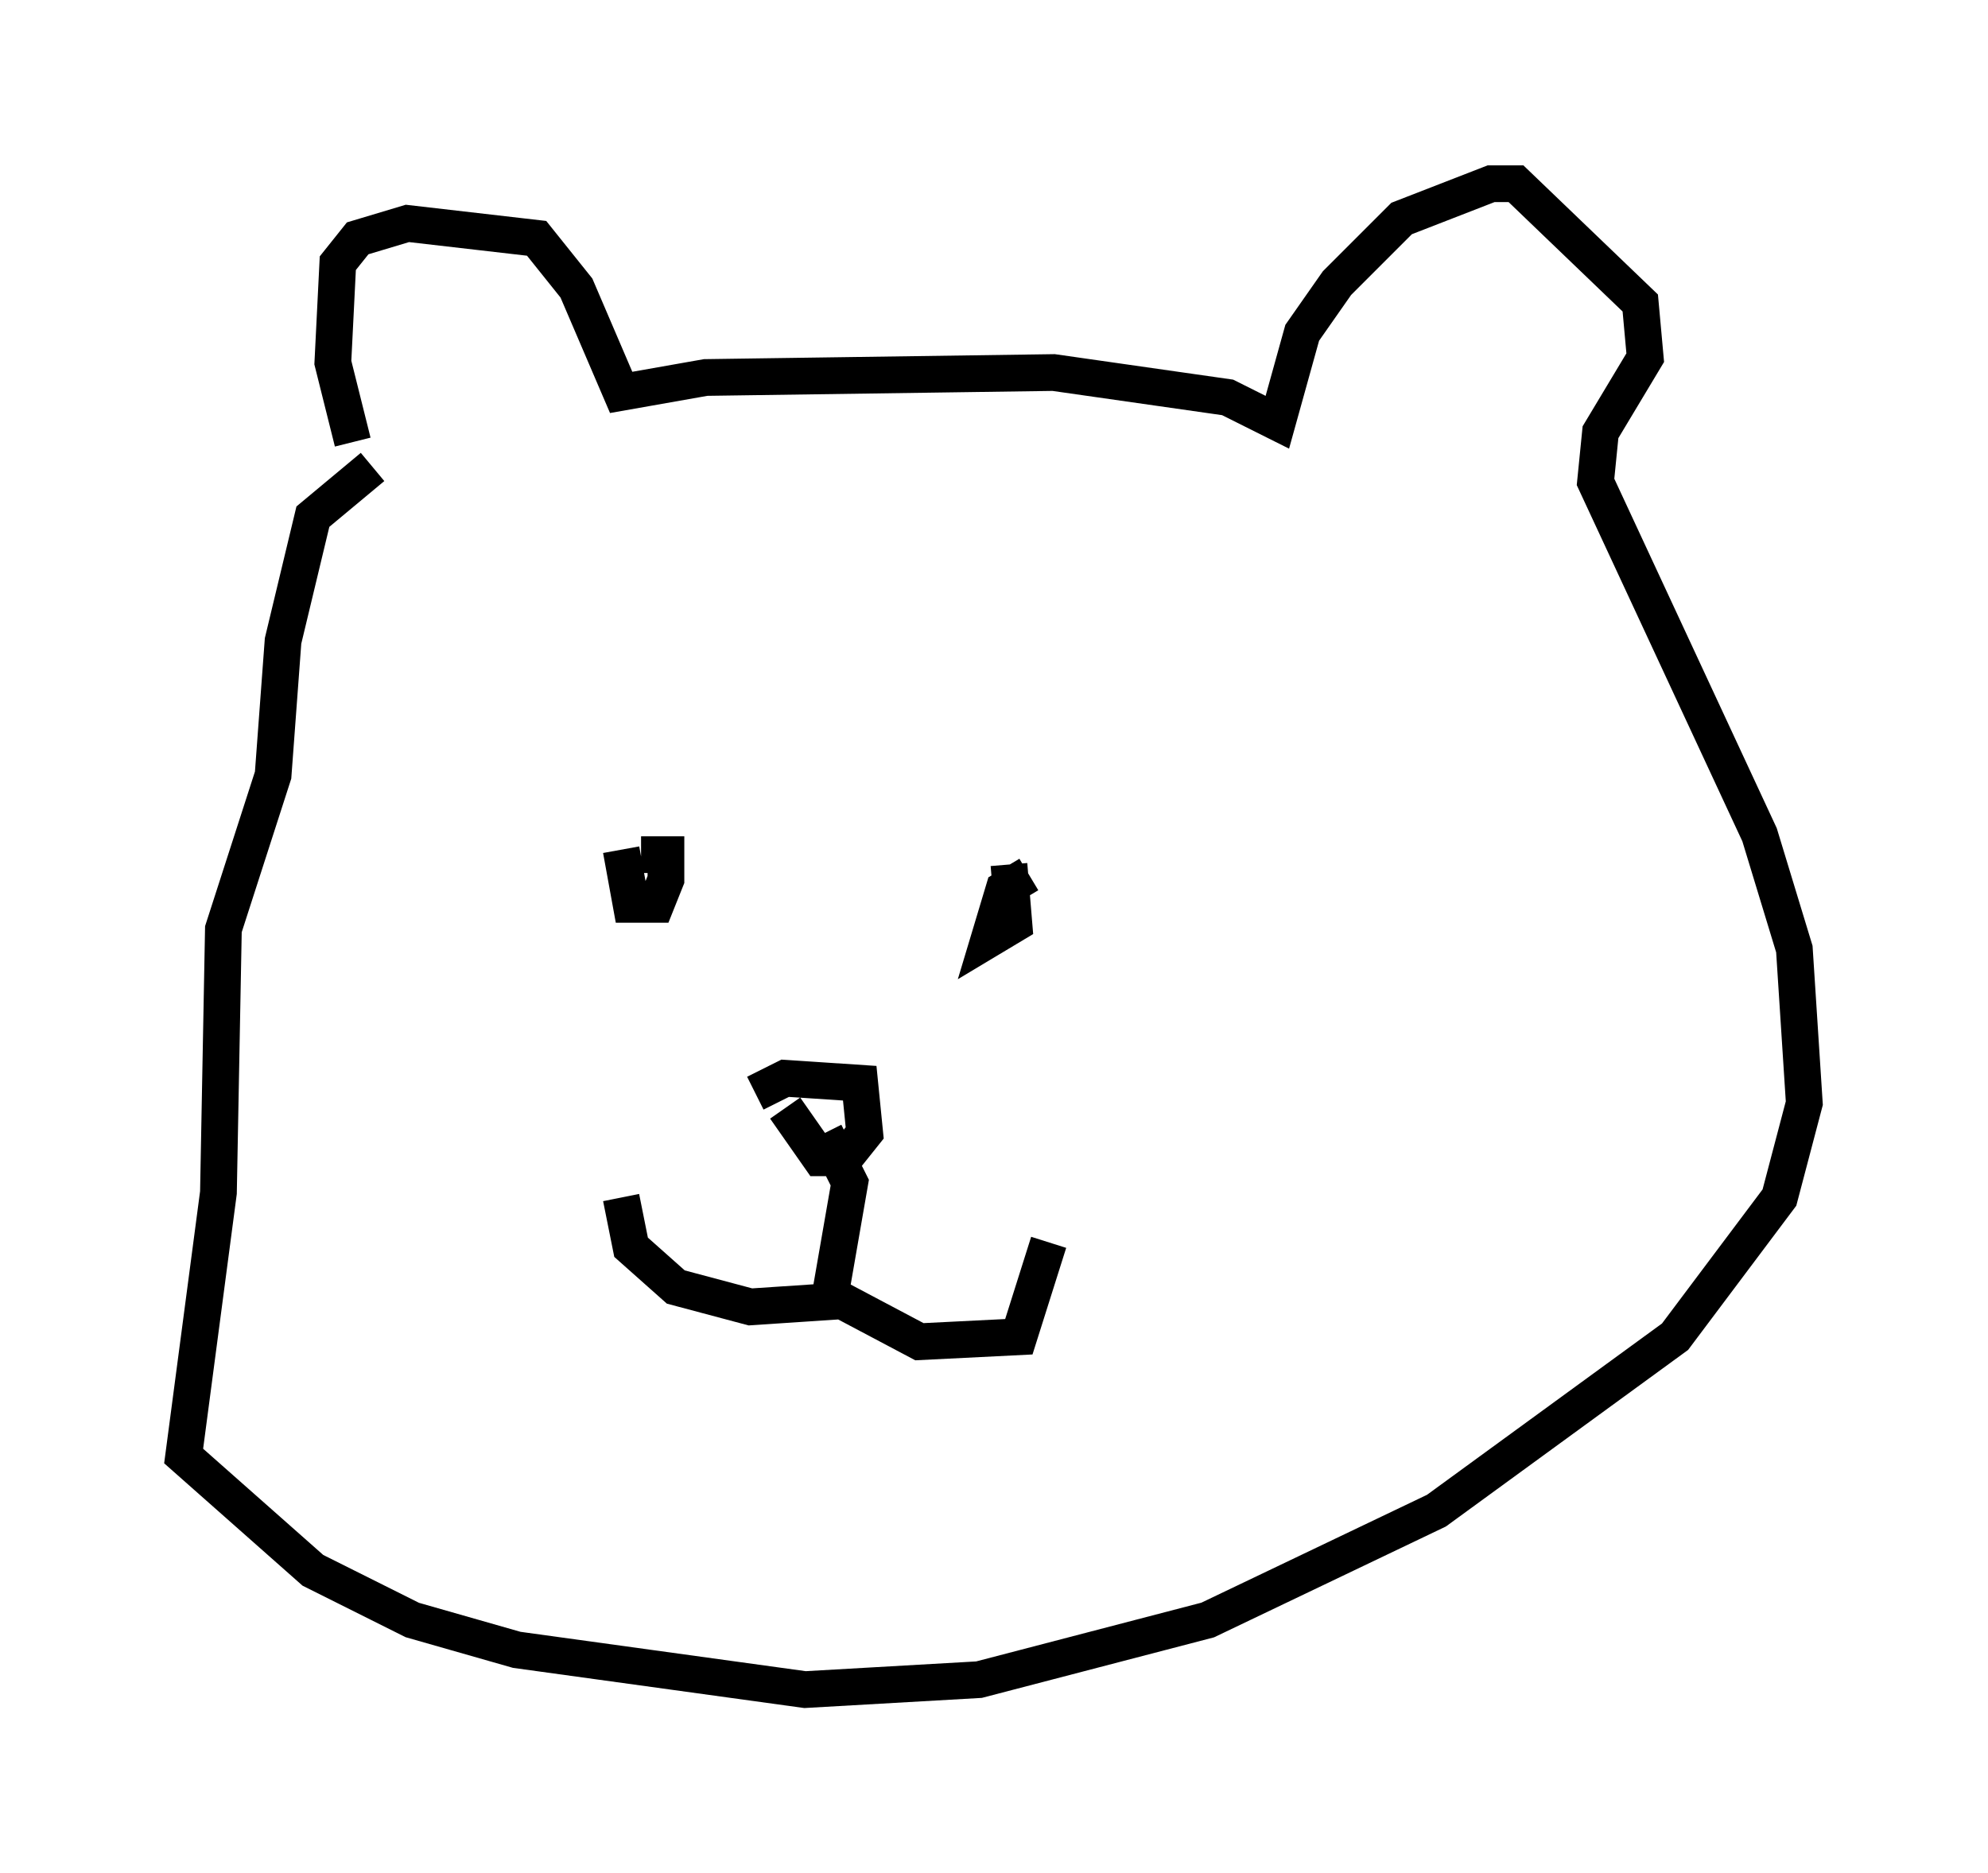<?xml version="1.0" encoding="utf-8" ?>
<svg baseProfile="full" height="51.001" version="1.1" width="54.113" xmlns="http://www.w3.org/2000/svg" xmlns:ev="http://www.w3.org/2001/xml-events" xmlns:xlink="http://www.w3.org/1999/xlink"><defs /><rect fill="white" height="51.001" width="54.113" x="0" y="0" /><path d="M11.225, 14.743 m-1.624, -2.706 l-0.541, -2.165 0.135, -2.706 l0.541, -0.677 1.353, -0.406 l3.518, 0.406 1.083, 1.353 l1.218, 2.842 2.3, -0.406 l9.472, -0.135 4.736, 0.677 l1.353, 0.677 0.677, -2.436 l0.947, -1.353 1.759, -1.759 l2.436, -0.947 0.677, 0.0 l3.383, 3.248 0.135, 1.488 l-1.218, 2.03 -0.135, 1.353 l4.465, 9.607 0.947, 3.112 l0.271, 4.195 -0.677, 2.571 l-2.842, 3.789 -6.495, 4.736 l-6.225, 2.977 -6.225, 1.624 l-4.736, 0.271 -7.848, -1.083 l-2.842, -0.812 -2.706, -1.353 l-3.518, -3.112 0.947, -7.172 l0.135, -7.172 1.353, -4.195 l0.271, -3.654 0.812, -3.383 l1.624, -1.353 m11.231, 17.456 l0.947, 1.353 0.677, 0.0 l0.541, -0.677 -0.135, -1.353 l-2.03, -0.135 -0.812, 0.406 m1.894, 1.083 l0.677, 1.353 -0.541, 3.112 m-5.683, -2.706 l0.271, 1.353 1.218, 1.083 l2.03, 0.541 2.03, -0.135 l0.0, -0.406 m0.271, 0.271 l2.3, 1.218 2.706, -0.135 l0.812, -2.571 m-11.637, -10.69 l0.271, 1.488 0.677, 0.0 l0.271, -0.677 0.0, -0.677 l-0.677, 0.0 m10.555, 0.541 l-0.677, 0.406 -0.406, 1.353 l0.677, -0.406 -0.135, -1.624 " fill="none" stroke="black" stroke-width="1" /></svg>